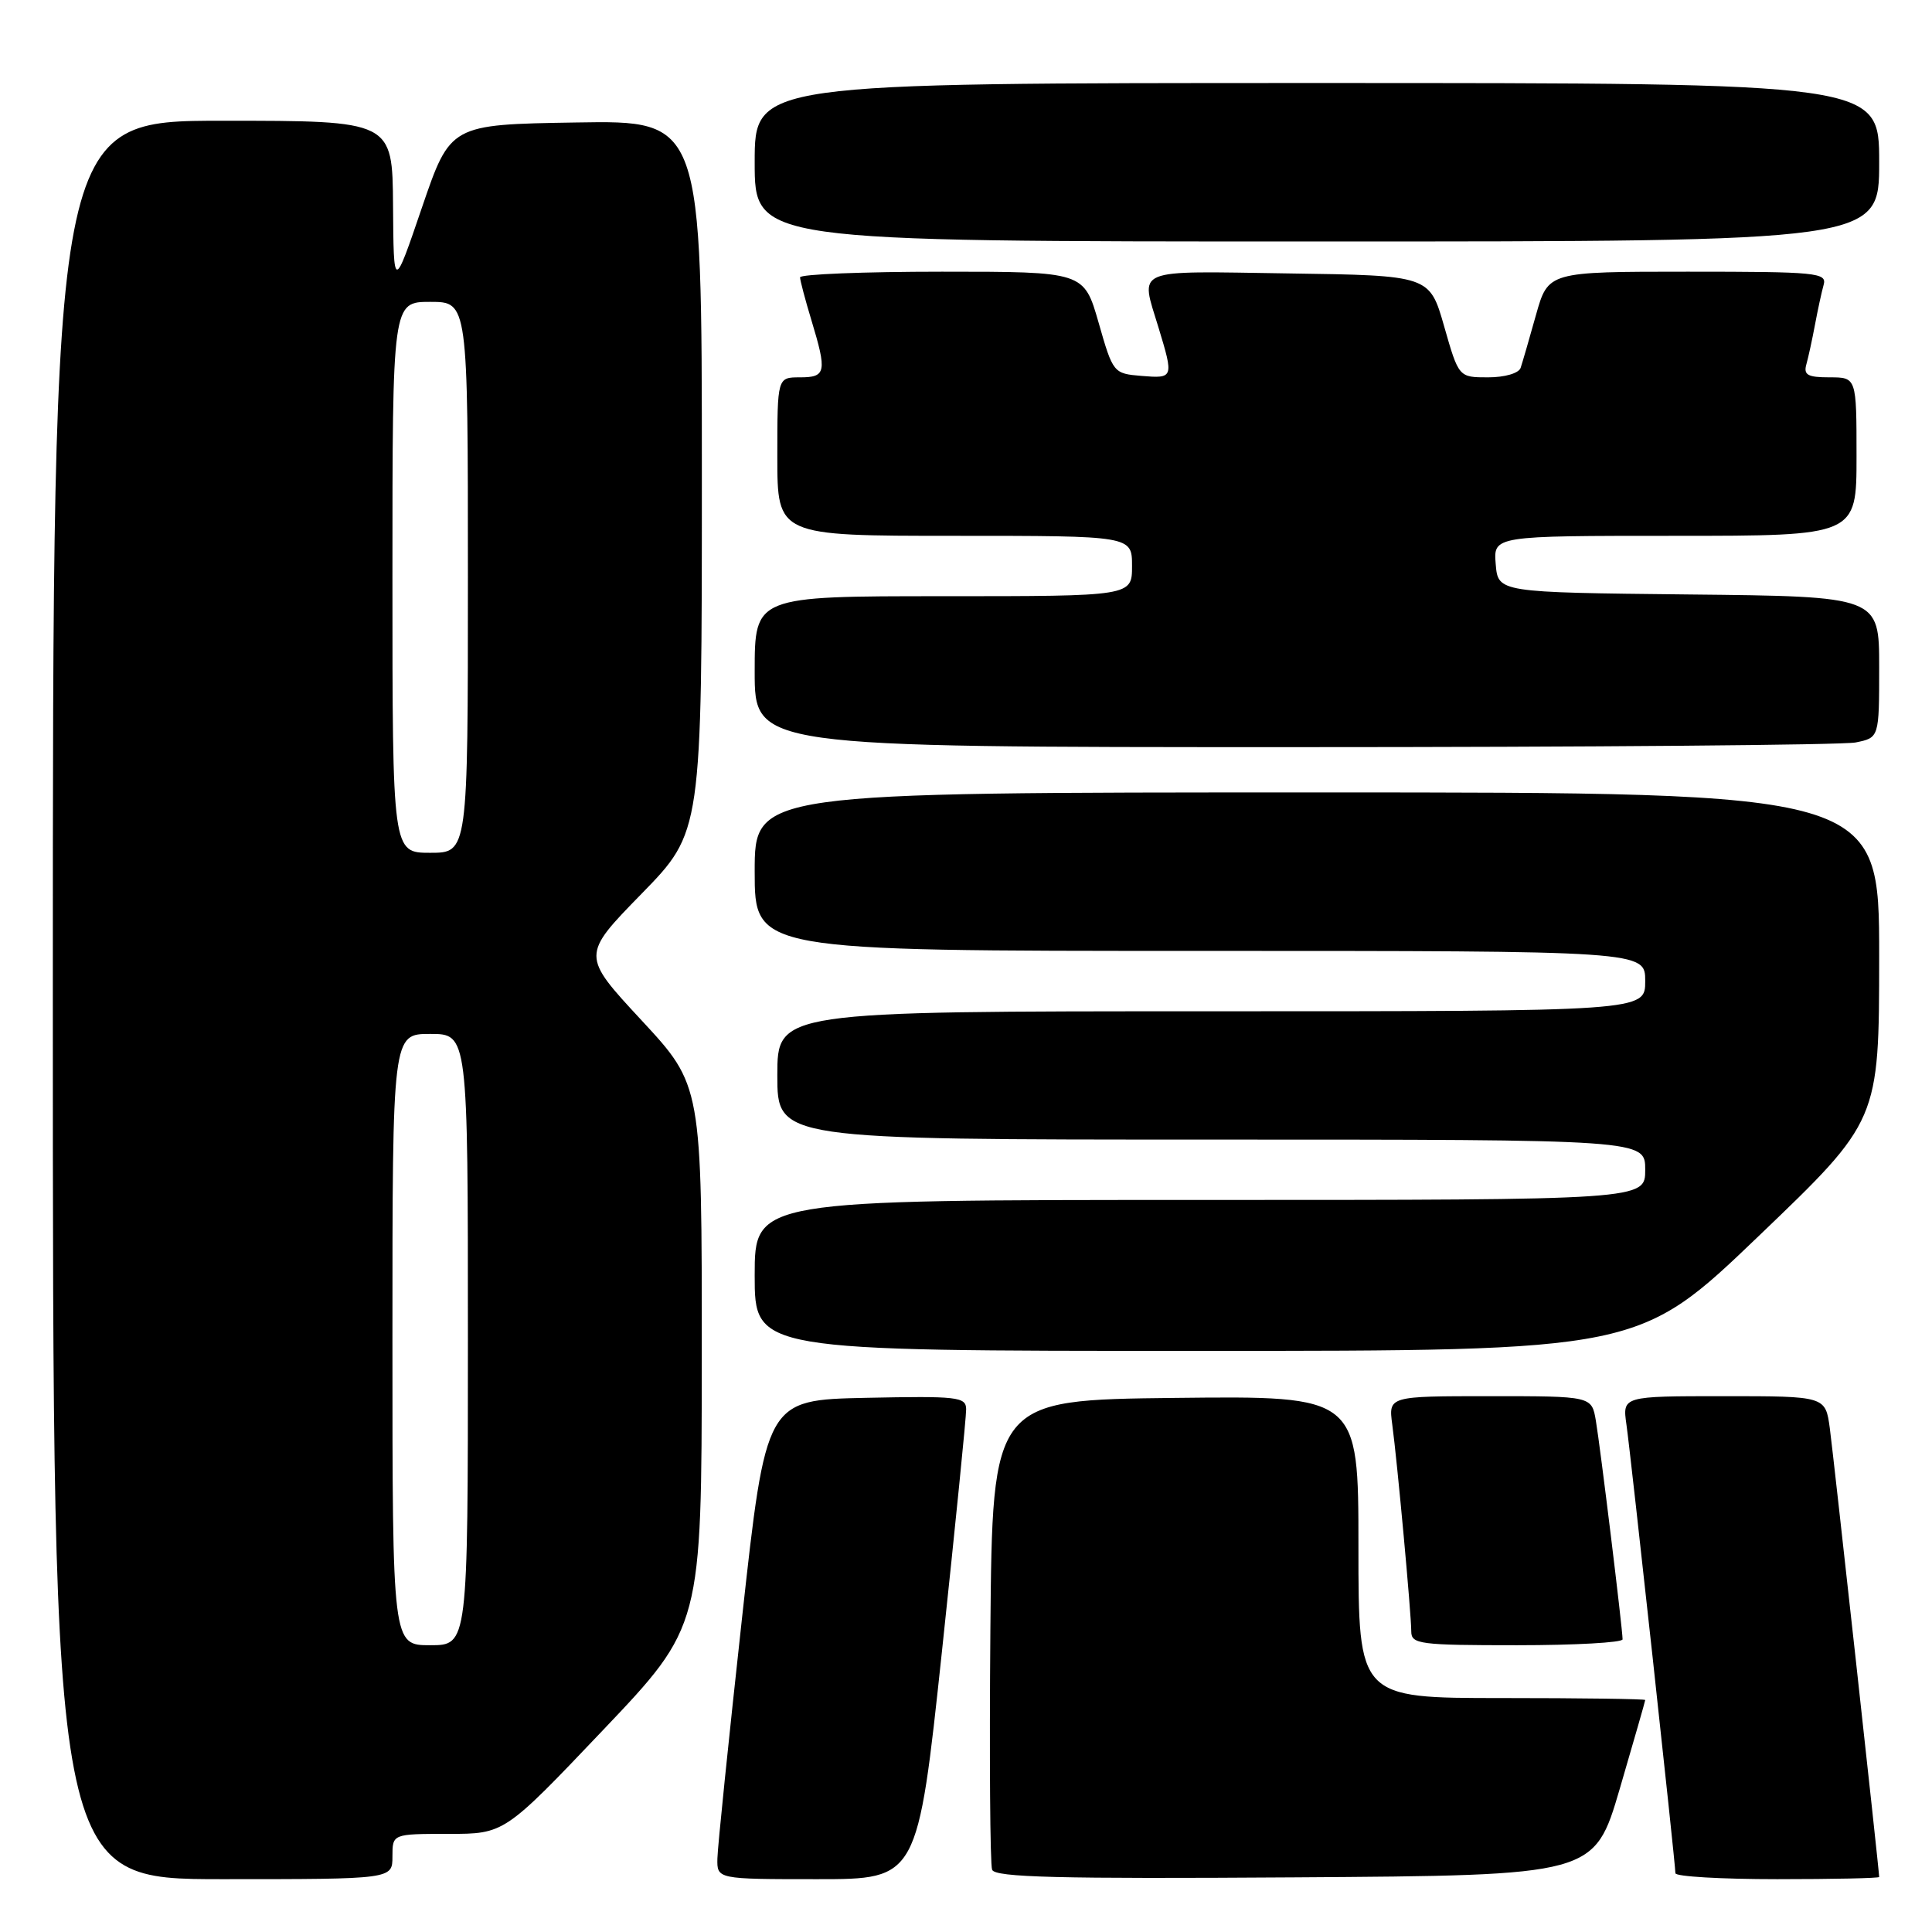 <?xml version="1.0" encoding="UTF-8" standalone="no"?>
<!DOCTYPE svg PUBLIC "-//W3C//DTD SVG 1.1//EN" "http://www.w3.org/Graphics/SVG/1.1/DTD/svg11.dtd" >
<svg xmlns="http://www.w3.org/2000/svg" xmlns:xlink="http://www.w3.org/1999/xlink" version="1.1" viewBox="0 0 256 256">
 <g >
 <path fill="currentColor"
d=" M 52.00 246.00 C 52.00 243.00 52.00 243.00 59.41 243.00 C 66.83 243.00 66.83 243.00 79.90 229.25 C 92.97 215.50 92.97 215.50 92.99 179.66 C 93.00 143.82 93.00 143.82 85.02 135.21 C 77.03 126.60 77.03 126.60 85.02 118.42 C 93.00 110.24 93.00 110.24 93.00 63.10 C 93.00 15.95 93.00 15.95 76.33 16.23 C 59.67 16.50 59.67 16.50 55.91 27.50 C 52.16 38.50 52.16 38.50 52.08 27.25 C 52.00 16.00 52.00 16.00 29.50 16.00 C 7.00 16.00 7.00 16.00 7.00 132.50 C 7.00 249.00 7.00 249.00 29.50 249.00 C 52.00 249.00 52.00 249.00 52.00 246.00 Z  M 124.82 218.75 C 126.59 202.11 128.04 187.70 128.02 186.72 C 128.00 185.09 126.88 184.97 114.75 185.22 C 101.50 185.50 101.50 185.50 98.31 214.50 C 96.56 230.45 95.09 244.74 95.06 246.25 C 95.00 249.00 95.00 249.00 108.30 249.00 C 121.59 249.00 121.59 249.00 124.82 218.75 Z  M 214.63 237.01 C 216.48 230.68 218.00 225.40 218.00 225.26 C 218.00 225.12 209.45 225.00 199.00 225.00 C 180.00 225.00 180.00 225.00 180.00 204.98 C 180.00 184.96 180.00 184.96 155.75 185.23 C 131.50 185.50 131.50 185.50 131.23 215.99 C 131.09 232.76 131.19 247.05 131.46 247.75 C 131.84 248.76 140.24 248.97 171.60 248.76 C 211.26 248.50 211.26 248.50 214.63 237.01 Z  M 249.00 248.71 C 249.00 247.86 242.94 192.84 242.46 189.25 C 241.88 185.00 241.88 185.00 228.43 185.00 C 214.98 185.00 214.98 185.00 215.51 188.75 C 216.10 192.87 222.00 246.94 222.00 248.21 C 222.00 248.65 228.07 249.00 235.50 249.00 C 242.93 249.00 249.00 248.87 249.00 248.71 Z  M 215.00 217.22 C 215.00 215.86 212.04 191.65 211.46 188.25 C 210.91 185.00 210.91 185.00 197.44 185.00 C 183.98 185.00 183.98 185.00 184.48 188.75 C 185.15 193.71 187.00 213.85 187.00 216.17 C 187.00 217.86 188.11 218.00 201.00 218.00 C 208.70 218.00 215.00 217.65 215.00 217.22 Z  M 233.07 163.75 C 248.99 148.50 248.99 148.50 249.00 126.75 C 249.00 105.00 249.00 105.00 174.50 105.00 C 100.00 105.00 100.00 105.00 100.00 115.50 C 100.00 126.00 100.00 126.00 159.00 126.00 C 218.00 126.00 218.00 126.00 218.00 130.00 C 218.00 134.00 218.00 134.00 160.50 134.00 C 103.00 134.00 103.00 134.00 103.00 142.50 C 103.00 151.00 103.00 151.00 160.50 151.00 C 218.00 151.00 218.00 151.00 218.00 155.00 C 218.00 159.00 218.00 159.00 159.00 159.00 C 100.00 159.00 100.00 159.00 100.00 169.00 C 100.00 179.00 100.00 179.00 158.58 179.00 C 217.16 179.00 217.16 179.00 233.07 163.75 Z  M 245.88 98.38 C 249.00 97.75 249.00 97.75 249.00 88.39 C 249.00 79.03 249.00 79.03 223.75 78.77 C 198.50 78.50 198.50 78.50 198.19 74.75 C 197.88 71.00 197.88 71.00 221.94 71.00 C 246.00 71.00 246.00 71.00 246.00 60.50 C 246.00 50.00 246.00 50.00 242.43 50.00 C 239.51 50.00 238.95 49.68 239.36 48.25 C 239.63 47.29 240.14 44.92 240.50 43.00 C 240.86 41.08 241.37 38.71 241.64 37.75 C 242.10 36.13 240.78 36.00 223.64 36.00 C 205.14 36.00 205.14 36.00 203.52 41.75 C 202.64 44.91 201.72 48.06 201.49 48.75 C 201.24 49.46 199.39 50.00 197.18 50.00 C 193.29 50.00 193.29 50.00 191.36 43.25 C 189.43 36.50 189.43 36.50 170.71 36.23 C 149.87 35.92 151.09 35.42 153.51 43.41 C 155.54 50.09 155.51 50.16 151.25 49.81 C 147.54 49.50 147.48 49.43 145.57 42.75 C 143.63 36.00 143.63 36.00 124.82 36.00 C 114.47 36.00 106.00 36.34 106.01 36.75 C 106.02 37.16 106.69 39.71 107.51 42.41 C 109.60 49.31 109.46 50.00 106.00 50.00 C 103.00 50.00 103.00 50.00 103.00 60.50 C 103.00 71.00 103.00 71.00 126.50 71.00 C 150.00 71.00 150.00 71.00 150.00 75.00 C 150.00 79.00 150.00 79.00 125.00 79.00 C 100.00 79.00 100.00 79.00 100.00 89.00 C 100.00 99.00 100.00 99.00 171.38 99.00 C 210.63 99.00 244.16 98.72 245.88 98.38 Z  M 249.00 21.50 C 249.00 11.00 249.00 11.00 174.50 11.00 C 100.00 11.00 100.00 11.00 100.00 21.50 C 100.00 32.00 100.00 32.00 174.50 32.00 C 249.00 32.00 249.00 32.00 249.00 21.50 Z  M 52.00 177.50 C 52.00 137.00 52.00 137.00 57.00 137.00 C 62.00 137.00 62.00 137.00 62.00 177.50 C 62.00 218.00 62.00 218.00 57.00 218.00 C 52.00 218.00 52.00 218.00 52.00 177.50 Z  M 52.00 76.50 C 52.00 40.00 52.00 40.00 57.00 40.00 C 62.00 40.00 62.00 40.00 62.00 76.50 C 62.00 113.00 62.00 113.00 57.00 113.00 C 52.00 113.00 52.00 113.00 52.00 76.50 Z "/>
</g>
</svg>